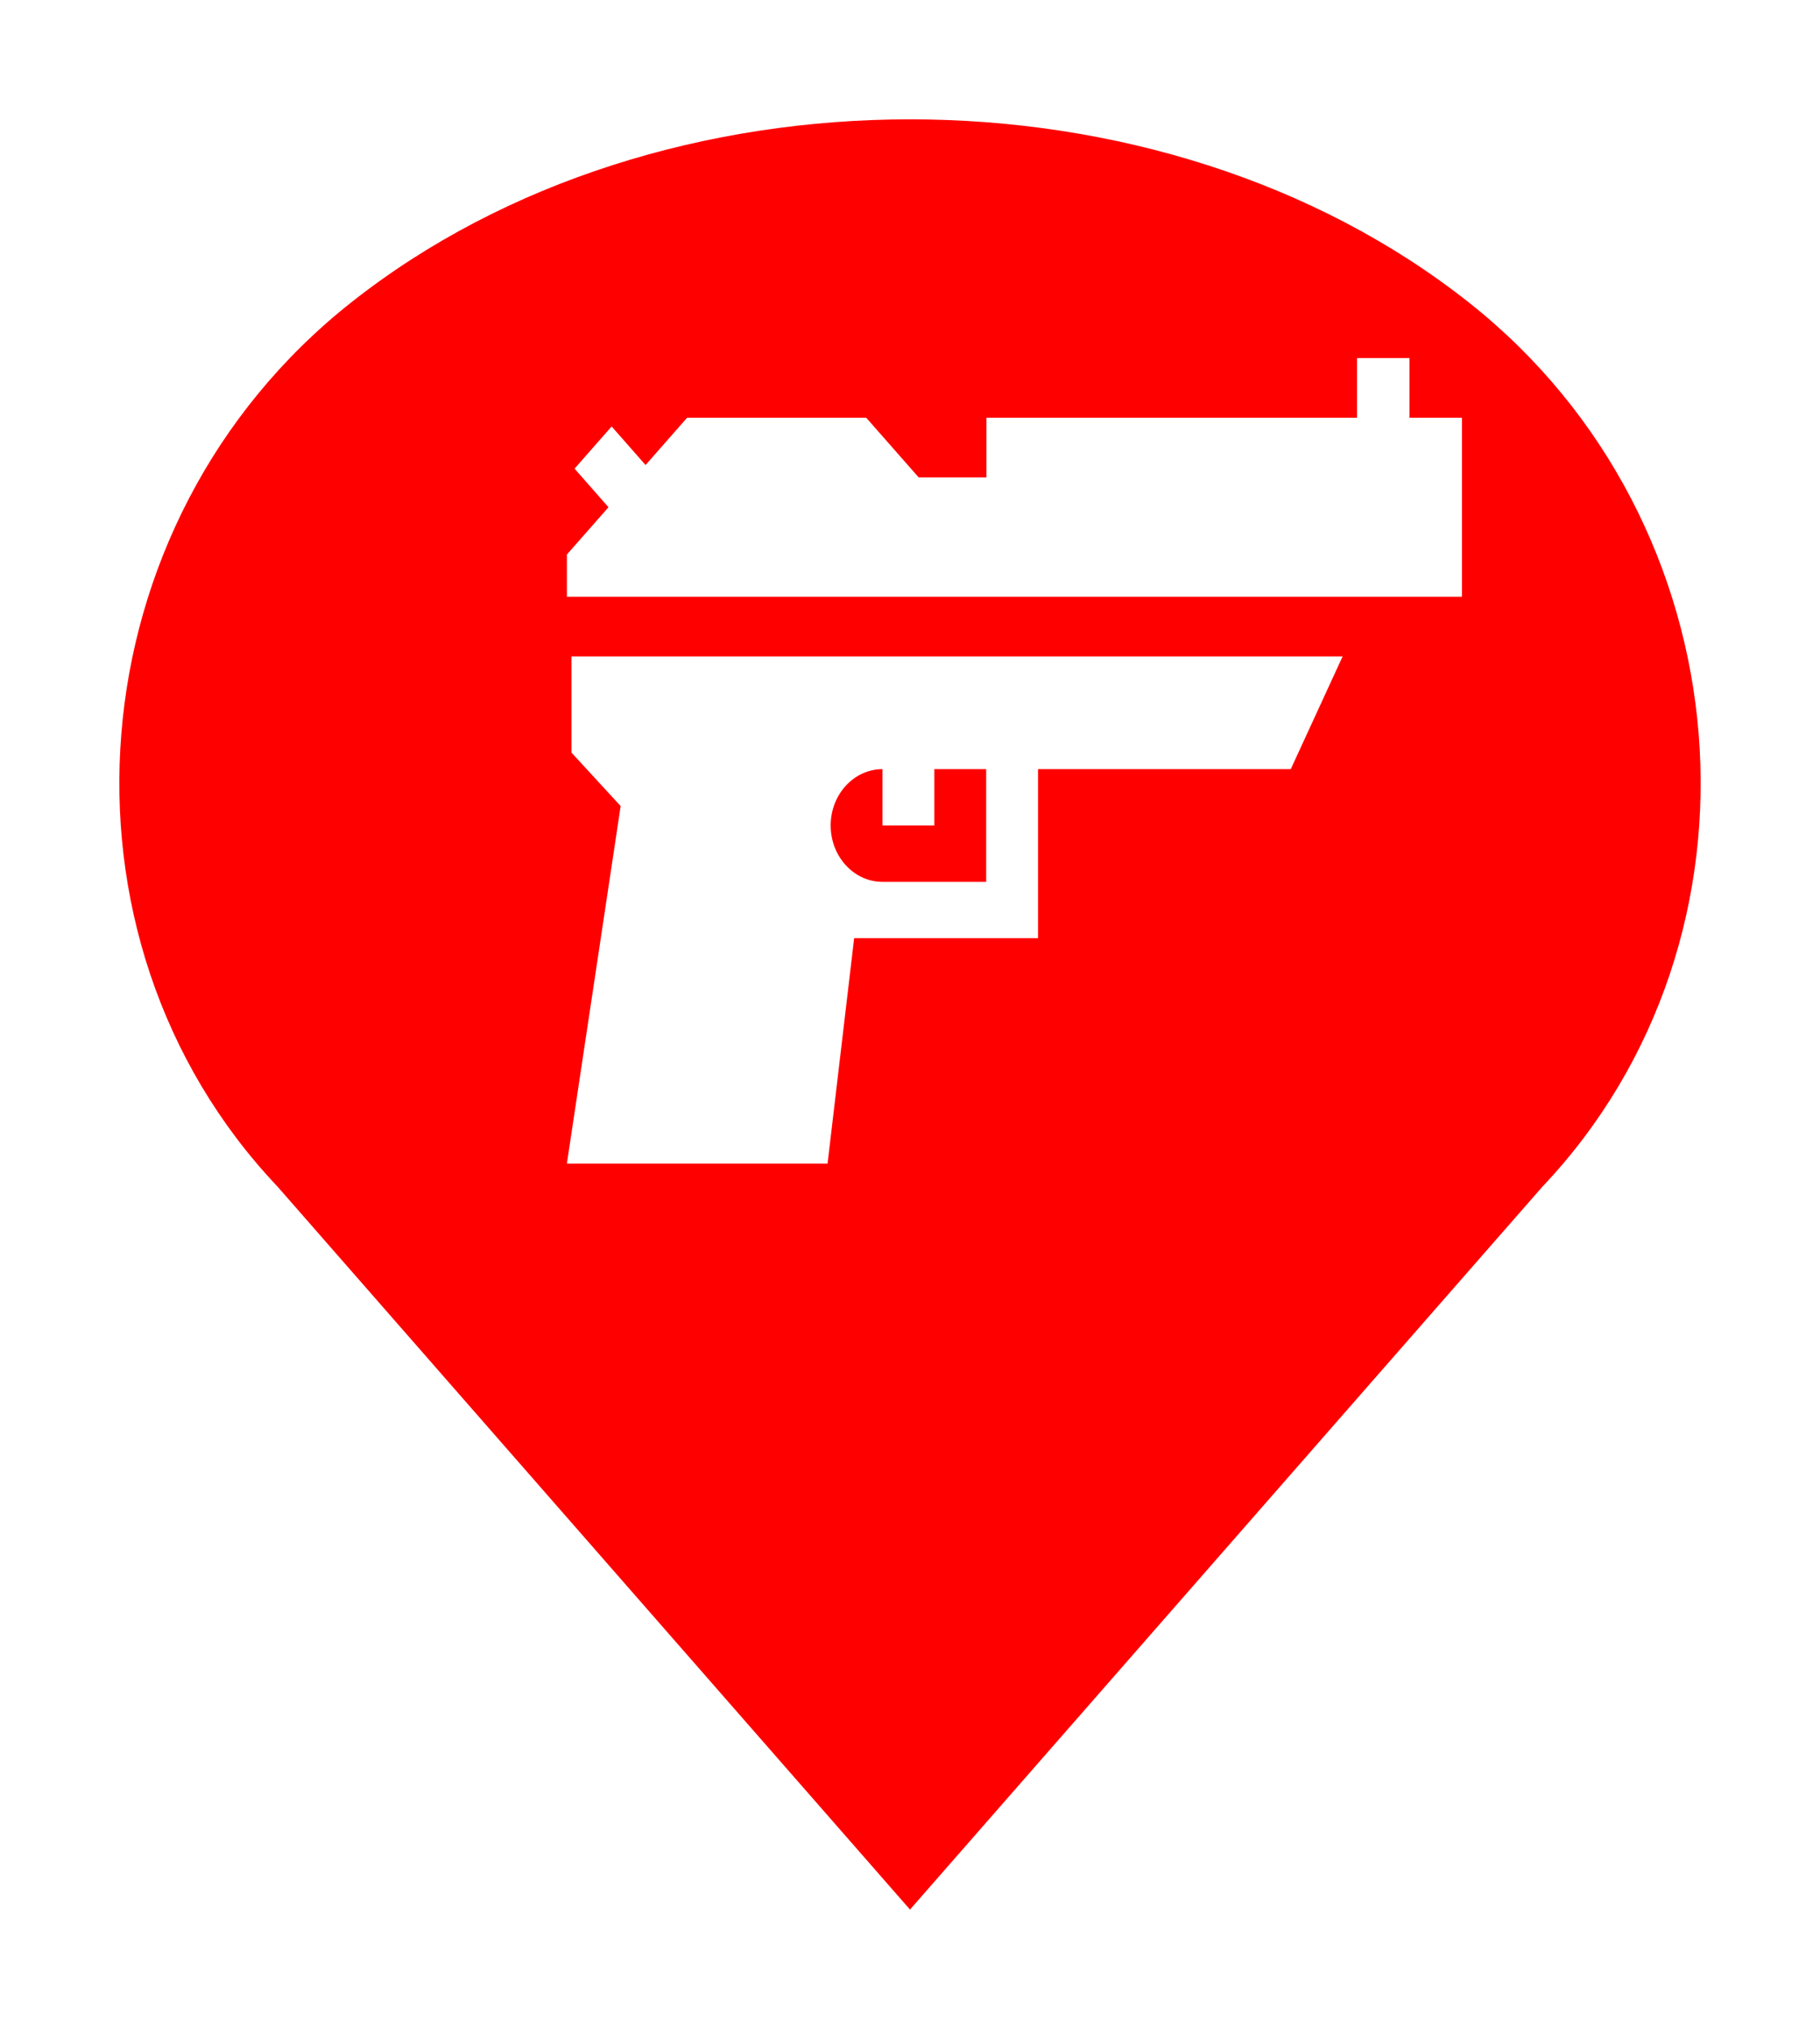 <svg width="61" height="68" viewBox="0 0 61 68" fill="none" xmlns="http://www.w3.org/2000/svg">
<g filter="url(#filter0_d)">
<path d="M49.238 6.143C38.89 -2.048 22.111 -2.048 11.762 6.143C2.437 13.523 1.387 27.419 9.301 35.769L30.5 60L51.699 35.769C59.613 27.419 58.563 13.523 49.238 6.143Z" fill="#FF0000"/>
</g>
<path d="M49 14H47.242V12H45.484V14H33.063V16H30.79L29.032 14H23.03L21.637 15.586L20.5 14.293L19.257 15.707L20.394 17L19 18.586V20H49V14Z" fill="white"/>
<path d="M27.737 39L28.628 31.444H34.791V25.778H43.262L45 22H19.154V25.224L20.802 27.016L19 39H27.737ZM29.578 25.778V27.667H31.316V25.778H33.053V29.556H29.578C28.621 29.556 27.841 28.708 27.841 27.667C27.841 26.625 28.621 25.778 29.578 25.778Z" fill="white"/>
<defs>
<filter id="filter0_d" x="0" y="0" width="61" height="68" filterUnits="userSpaceOnUse" color-interpolation-filters="sRGB">
<feFlood flood-opacity="0" result="BackgroundImageFix"/>
<feColorMatrix in="SourceAlpha" type="matrix" values="0 0 0 0 0 0 0 0 0 0 0 0 0 0 0 0 0 0 127 0"/>
<feOffset dy="4"/>
<feGaussianBlur stdDeviation="2"/>
<feColorMatrix type="matrix" values="0 0 0 0 0 0 0 0 0 0 0 0 0 0 0 0 0 0 0.4 0"/>
<feBlend mode="normal" in2="BackgroundImageFix" result="effect1_dropShadow"/>
<feBlend mode="normal" in="SourceGraphic" in2="effect1_dropShadow" result="shape"/>
</filter>
</defs>
</svg>
